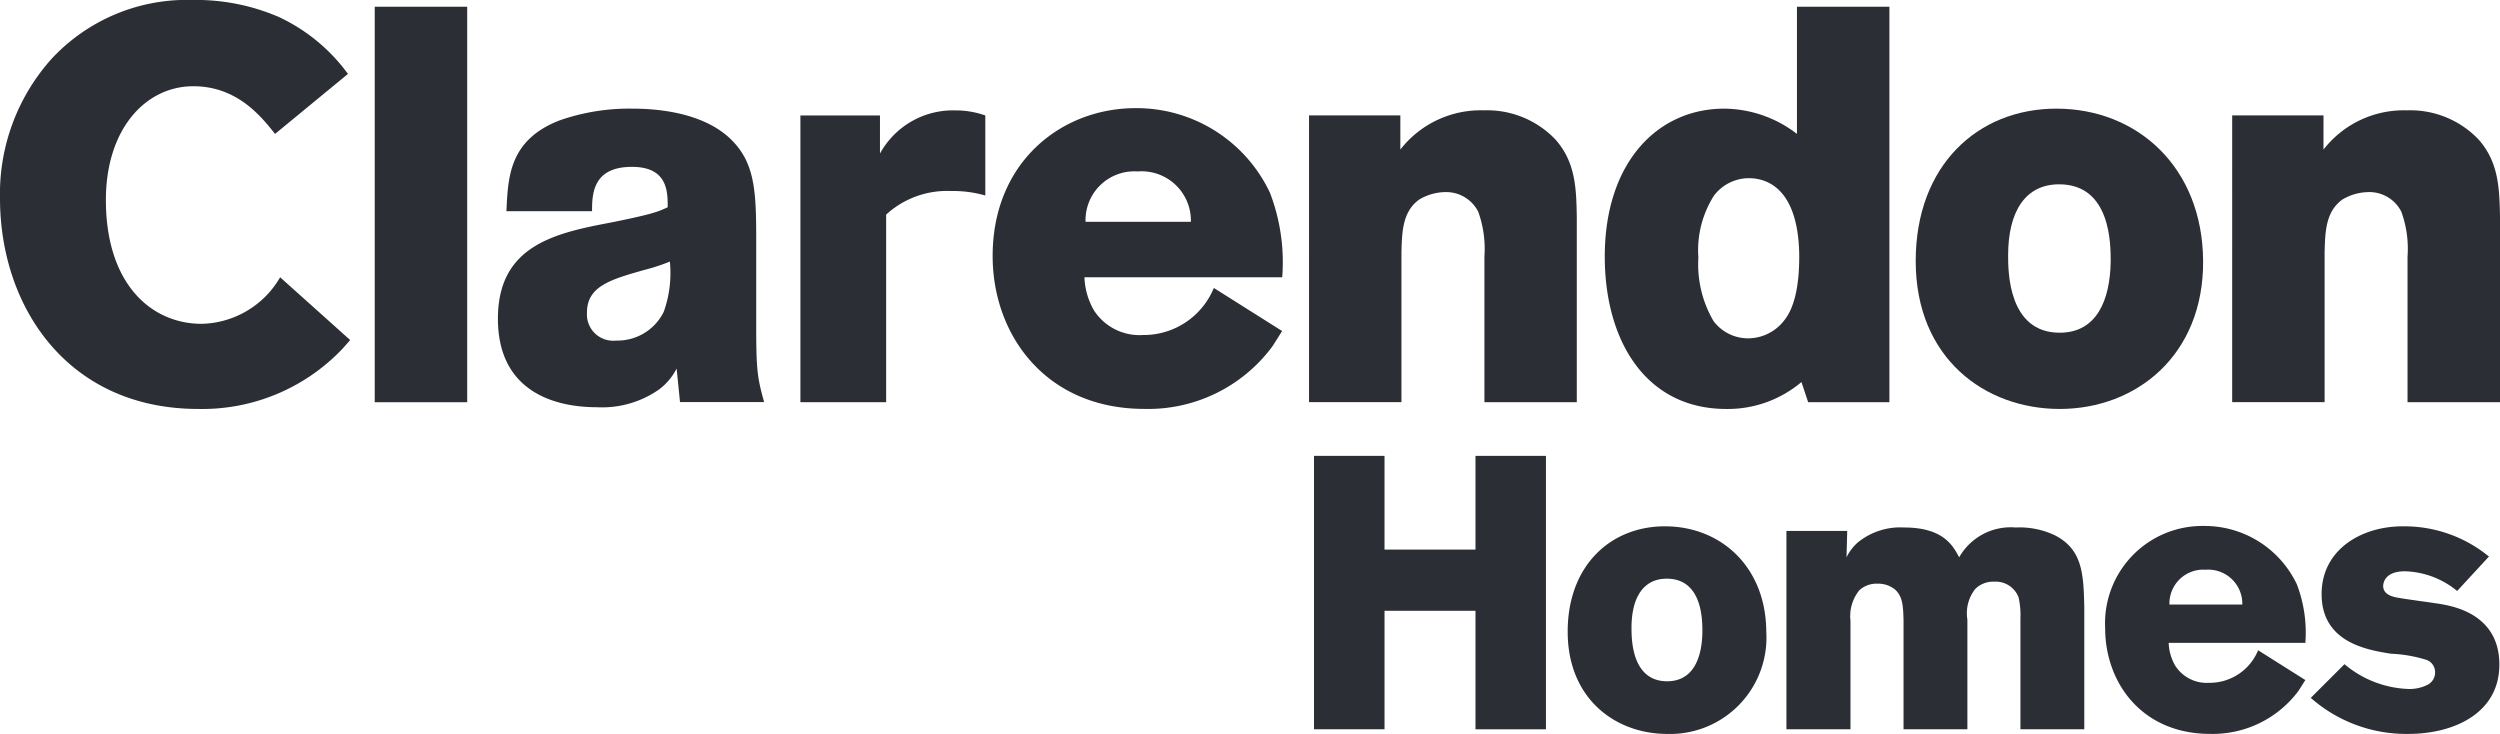 <svg xmlns="http://www.w3.org/2000/svg" width="199.686" height="58.622" viewBox="0 0 199.686 58.622"><g transform="translate(-38.107 -87.874)"><path d="M60.077,98.57c-1.075-1.344-2.992-3.808-6.531-3.808-3.8,0-6.981,3.4-6.981,9.087,0,6.712,3.623,9.89,7.651,9.89a7.432,7.432,0,0,0,6.267-3.718l5.593,5.013c-.273.313-.538.628-.806.895a15.439,15.439,0,0,1-11.323,4.61c-10.467,0-15.84-8.193-15.84-16.821a16.153,16.153,0,0,1,4.121-11.146,14.75,14.75,0,0,1,11.274-4.7,16.672,16.672,0,0,1,6.844,1.344A14.326,14.326,0,0,1,65.9,93.779Z" fill="#2b2e34"/><rect width="7.387" height="31.59" transform="translate(68.037 88.412)" fill="#2b2e34"/><path d="M131.956,126a4.817,4.817,0,0,1-1.384,1.657,7.929,7.929,0,0,1-5.011,1.432c-3.222,0-7.88-1.164-7.88-7.069,0-5.861,4.57-6.844,9.088-7.695,3.31-.67,3.715-.855,4.473-1.208,0-1.252,0-3.226-2.86-3.226-3.138,0-3.182,2.195-3.182,3.539h-6.84c.128-2.728.22-5.685,4.244-7.25a16.83,16.83,0,0,1,5.818-.939c2.913,0,6.042.626,7.92,2.5,1.838,1.838,1.97,4.028,1.97,7.875v6.892c0,3.667.092,4.2.63,6.17h-6.717Zm-2.6-7.871c-2.679.762-4.562,1.3-4.562,3.4a2.1,2.1,0,0,0,2.327,2.237,4.125,4.125,0,0,0,3.8-2.283,9.173,9.173,0,0,0,.494-4.028,14.981,14.981,0,0,1-2.063.674" transform="translate(-39.803 -8.689)" fill="#2b2e34"/><path d="M180.791,112.31a9.374,9.374,0,0,0-2.728-.357,7.21,7.21,0,0,0-5.192,1.882v14.984h-6.849v-22.9h6.355v3.041a6.649,6.649,0,0,1,6.043-3.446,7.01,7.01,0,0,1,2.371.405Z" transform="translate(-63.983 -8.821)" fill="#2b2e34"/><path d="M204.073,118.666a5.65,5.65,0,0,0,.758,2.642,4.329,4.329,0,0,0,3.9,1.97,6.063,6.063,0,0,0,5.676-3.76l5.456,3.442c-.264.4-.533.855-.8,1.254a12.343,12.343,0,0,1-10.2,4.965c-7.875,0-12.124-5.9-12.124-12.212,0-7.516,5.5-11.811,11.411-11.811a11.783,11.783,0,0,1,10.736,6.751,15.486,15.486,0,0,1,.983,6.758Zm8.5-4.431a3.939,3.939,0,0,0-4.253-4.023,3.9,3.9,0,0,0-4.16,4.023Z" transform="translate(-79.345 -8.644)" fill="#2b2e34"/><path d="M254.6,108.642a8.122,8.122,0,0,1,6.668-3.133,7.532,7.532,0,0,1,5.725,2.334c1.613,1.826,1.657,3.928,1.7,6.123v14.856h-7.378V117.187a8.767,8.767,0,0,0-.493-3.579,2.869,2.869,0,0,0-2.644-1.569,4.177,4.177,0,0,0-2.058.586c-1.384.983-1.384,2.684-1.432,4.2v11.991h-7.382V105.91H254.6Z" transform="translate(-104.641 -8.821)" fill="#2b2e34"/><path d="M317.305,88.95v31.59h-6.488l-.538-1.611a9.125,9.125,0,0,1-6,2.149c-6.443,0-9.709-5.46-9.709-12.172,0-7.561,4.253-11.815,9.533-11.815a9.61,9.61,0,0,1,5.818,2.018V88.95Zm-11.23,13.693a3.521,3.521,0,0,0-2.776,1.384,8.13,8.13,0,0,0-1.252,4.967,8.942,8.942,0,0,0,1.208,5.059,3.447,3.447,0,0,0,2.772,1.384,3.659,3.659,0,0,0,2.909-1.476c.67-.85,1.208-2.457,1.164-5.367-.132-5.011-2.459-5.95-4.024-5.95" transform="translate(-128.283 -0.538)" fill="#2b2e34"/><path d="M355.756,129.223c-5.954,0-11.5-4.028-11.5-11.815,0-7.65,4.967-12.172,11.234-12.172,6.488,0,11.679,4.7,11.723,12.172.04,7.518-5.328,11.815-11.455,11.815m-.044-17.943c-2.688,0-4.076,2.149-4.076,5.678,0,1.256,0,6.175,4.12,6.175,2.953,0,4.024-2.591,4.072-5.681,0-1.3.044-6.172-4.116-6.172" transform="translate(-153.133 -8.684)" fill="#2b2e34"/><path d="M402.127,108.642a8.123,8.123,0,0,1,6.668-3.133,7.525,7.525,0,0,1,5.725,2.334c1.613,1.826,1.657,3.928,1.706,6.123v14.856H408.84V117.187a8.677,8.677,0,0,0-.494-3.579,2.857,2.857,0,0,0-2.639-1.569,4.176,4.176,0,0,0-2.058.586c-1.384.983-1.384,2.684-1.432,4.2v11.991h-7.383V105.91h7.294Z" transform="translate(-178.433 -8.821)" fill="#2b2e34"/><path d="M261,160.726v7.486h-7.267v-7.486H248.1v21.838h5.634V173.1H261v9.466h5.628V160.726Z" transform="translate(-105.039 -36.44)" fill="#2b2e34"/><path d="M296.591,188.568c-4.113,0-7.949-2.785-7.949-8.168,0-5.289,3.434-8.415,7.763-8.415,4.485,0,8.074,3.248,8.1,8.415a7.7,7.7,0,0,1-7.919,8.168m-.031-12.4c-1.855,0-2.815,1.485-2.815,3.925,0,.869,0,4.269,2.846,4.269,2.042,0,2.782-1.792,2.815-3.927,0-.9.03-4.267-2.846-4.267" transform="translate(-125.317 -42.072)" fill="#2b2e34"/><path d="M328.4,174.557a3.773,3.773,0,0,1,.929-1.21,5.371,5.371,0,0,1,3.678-1.173c3.123,0,3.9,1.453,4.391,2.383a4.73,4.73,0,0,1,4.516-2.383,6.56,6.56,0,0,1,3.126.622c2.231,1.143,2.288,3.123,2.352,5.718v9.777h-5.1v-8.878a6.331,6.331,0,0,0-.152-1.67,1.951,1.951,0,0,0-1.95-1.24,2.029,2.029,0,0,0-1.517.591,3.142,3.142,0,0,0-.618,2.44v8.757h-5.1v-8.726c-.033-1.112-.064-1.852-.649-2.41a2.133,2.133,0,0,0-1.426-.494,2.036,2.036,0,0,0-1.453.524,3.281,3.281,0,0,0-.71,2.443v8.662H323.6v-15.84h4.857Z" transform="translate(-142.804 -42.167)" fill="#2b2e34"/><path d="M379.61,181.269a3.914,3.914,0,0,0,.527,1.827,2.985,2.985,0,0,0,2.69,1.362,4.19,4.19,0,0,0,3.927-2.6l3.775,2.38c-.186.277-.372.591-.554.867a8.544,8.544,0,0,1-7.054,3.432c-5.448,0-8.385-4.079-8.385-8.443a7.774,7.774,0,0,1,7.888-8.165,8.152,8.152,0,0,1,7.426,4.667,10.844,10.844,0,0,1,.679,4.672Zm5.881-3.063a2.725,2.725,0,0,0-2.94-2.781,2.7,2.7,0,0,0-2.879,2.781Z" transform="translate(-168.281 -42.044)" fill="#2b2e34"/><path d="M410.092,183a8.359,8.359,0,0,0,5.1,1.98,3.189,3.189,0,0,0,1.487-.311,1.094,1.094,0,0,0,.649-1.021,1.039,1.039,0,0,0-.682-.99,11.006,11.006,0,0,0-2.846-.493c-1.916-.308-5.536-.9-5.536-4.765,0-3.556,3.184-5.411,6.465-5.411a10.655,10.655,0,0,1,6.9,2.413l-2.538,2.751a6.852,6.852,0,0,0-4.171-1.573c-1.7,0-1.737,1.05-1.737,1.175,0,.646.652.862,1.3.957.493.094,2.812.4,3.339.493,1.021.186,4.64.835,4.64,4.826,0,3.9-3.65,5.539-7.27,5.539a11.533,11.533,0,0,1-7.794-2.879Z" transform="translate(-184.72 -42.075)" fill="#2b2e34"/></g></svg>